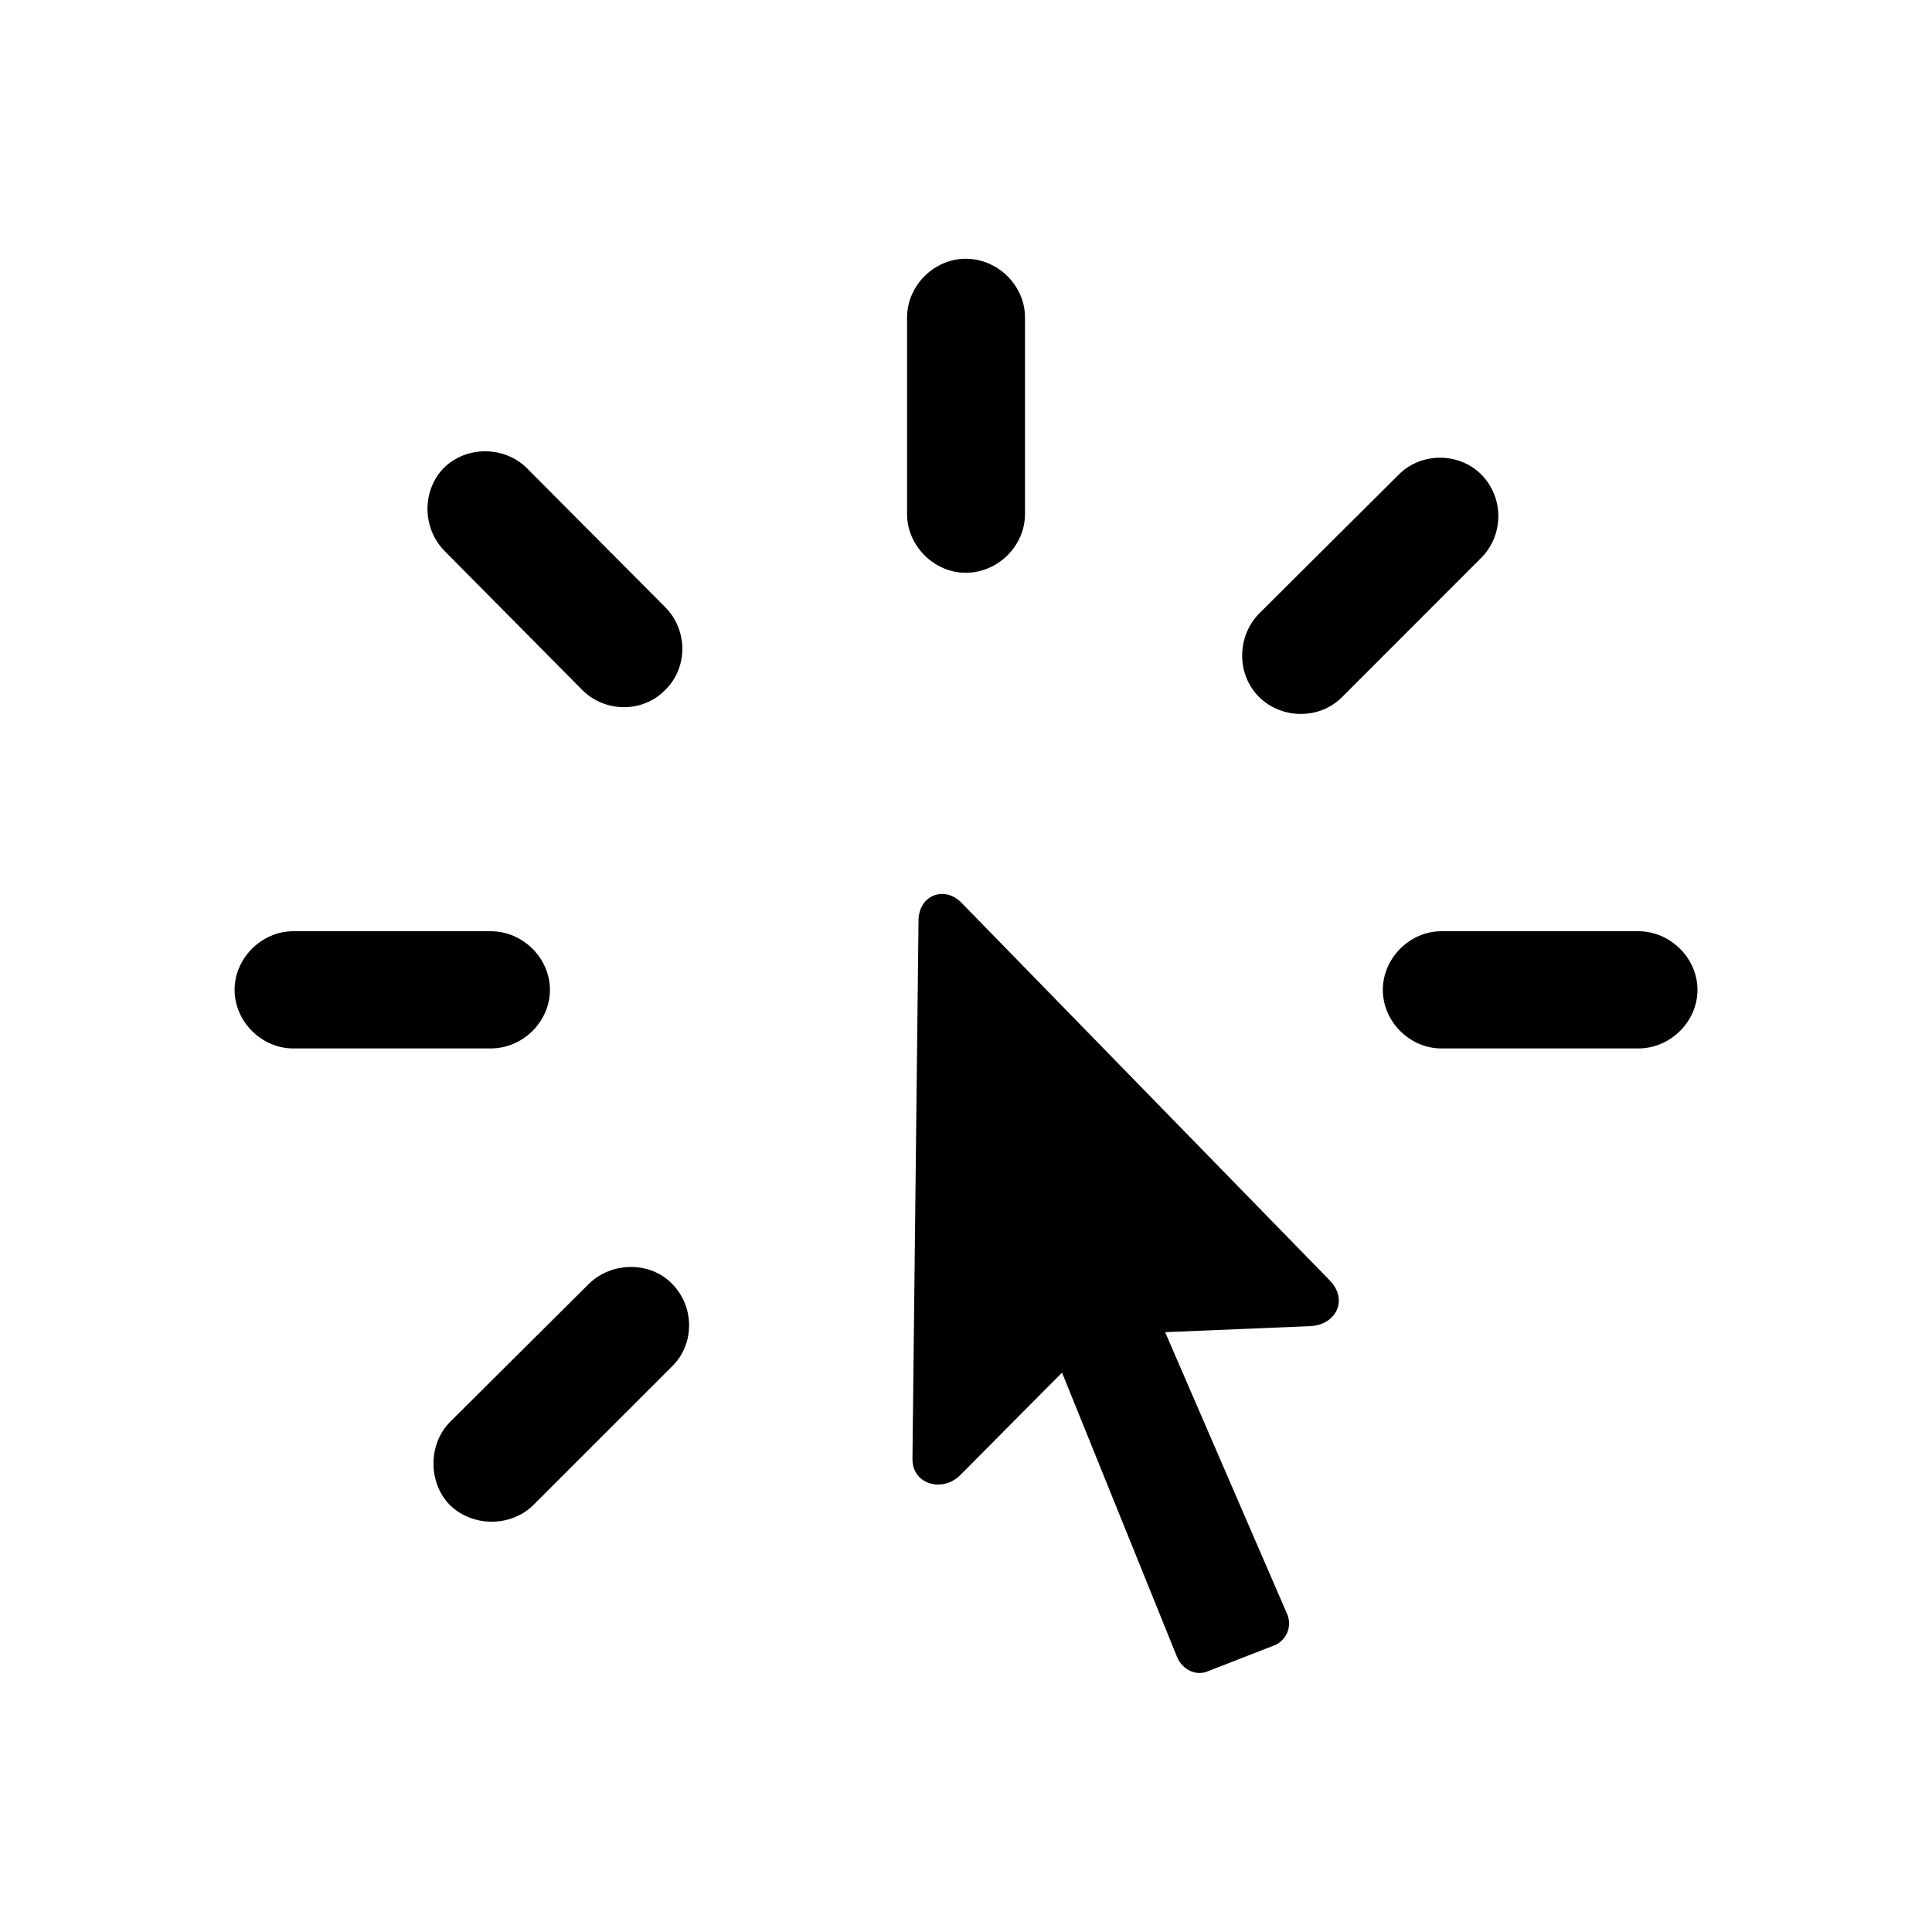 <svg  viewBox="0 0 28 28"  xmlns="http://www.w3.org/2000/svg">
<path d="M9.738 18.604C9.425 18.281 8.869 18.281 8.537 18.604L6.525 20.605C6.203 20.928 6.203 21.484 6.515 21.807C6.838 22.129 7.394 22.139 7.726 21.816L9.738 19.805C10.07 19.482 10.07 18.936 9.738 18.604ZM7.97 14.346C7.97 13.887 7.58 13.496 7.111 13.496H4.25C3.791 13.496 3.4 13.887 3.4 14.346C3.4 14.805 3.791 15.195 4.25 15.195H7.111C7.58 15.195 7.97 14.805 7.97 14.346ZM9.64 10C9.972 9.678 9.972 9.131 9.64 8.799L7.638 6.787C7.316 6.465 6.769 6.455 6.437 6.777C6.115 7.1 6.115 7.646 6.437 7.979L8.439 10C8.771 10.332 9.318 10.332 9.64 10ZM13.996 8.301C14.464 8.301 14.855 7.91 14.855 7.451V4.6C14.855 4.141 14.464 3.75 13.996 3.75C13.537 3.75 13.146 4.141 13.146 4.6V7.451C13.146 7.91 13.537 8.301 13.996 8.301ZM18.244 10.098C18.576 10.43 19.132 10.43 19.455 10.098L21.466 8.086C21.798 7.754 21.798 7.207 21.466 6.875C21.144 6.553 20.597 6.553 20.275 6.875L18.244 8.896C17.922 9.229 17.922 9.775 18.244 10.098ZM20.041 14.346C20.041 14.805 20.431 15.195 20.89 15.195H23.742C24.21 15.195 24.601 14.805 24.601 14.346C24.601 13.887 24.21 13.496 23.742 13.496H20.89C20.431 13.496 20.041 13.887 20.041 14.346Z" fill="currentColor"/>
<path d="M13.224 21.133C13.214 21.514 13.654 21.631 13.908 21.387L15.392 19.893L17.062 24.023C17.14 24.199 17.335 24.297 17.511 24.219L18.488 23.838C18.664 23.75 18.732 23.545 18.644 23.369L16.886 19.307L18.996 19.219C19.357 19.199 19.543 18.848 19.279 18.564L13.937 13.086C13.693 12.832 13.322 12.969 13.312 13.33L13.224 21.133Z" fill="currentColor"/>
</svg>
